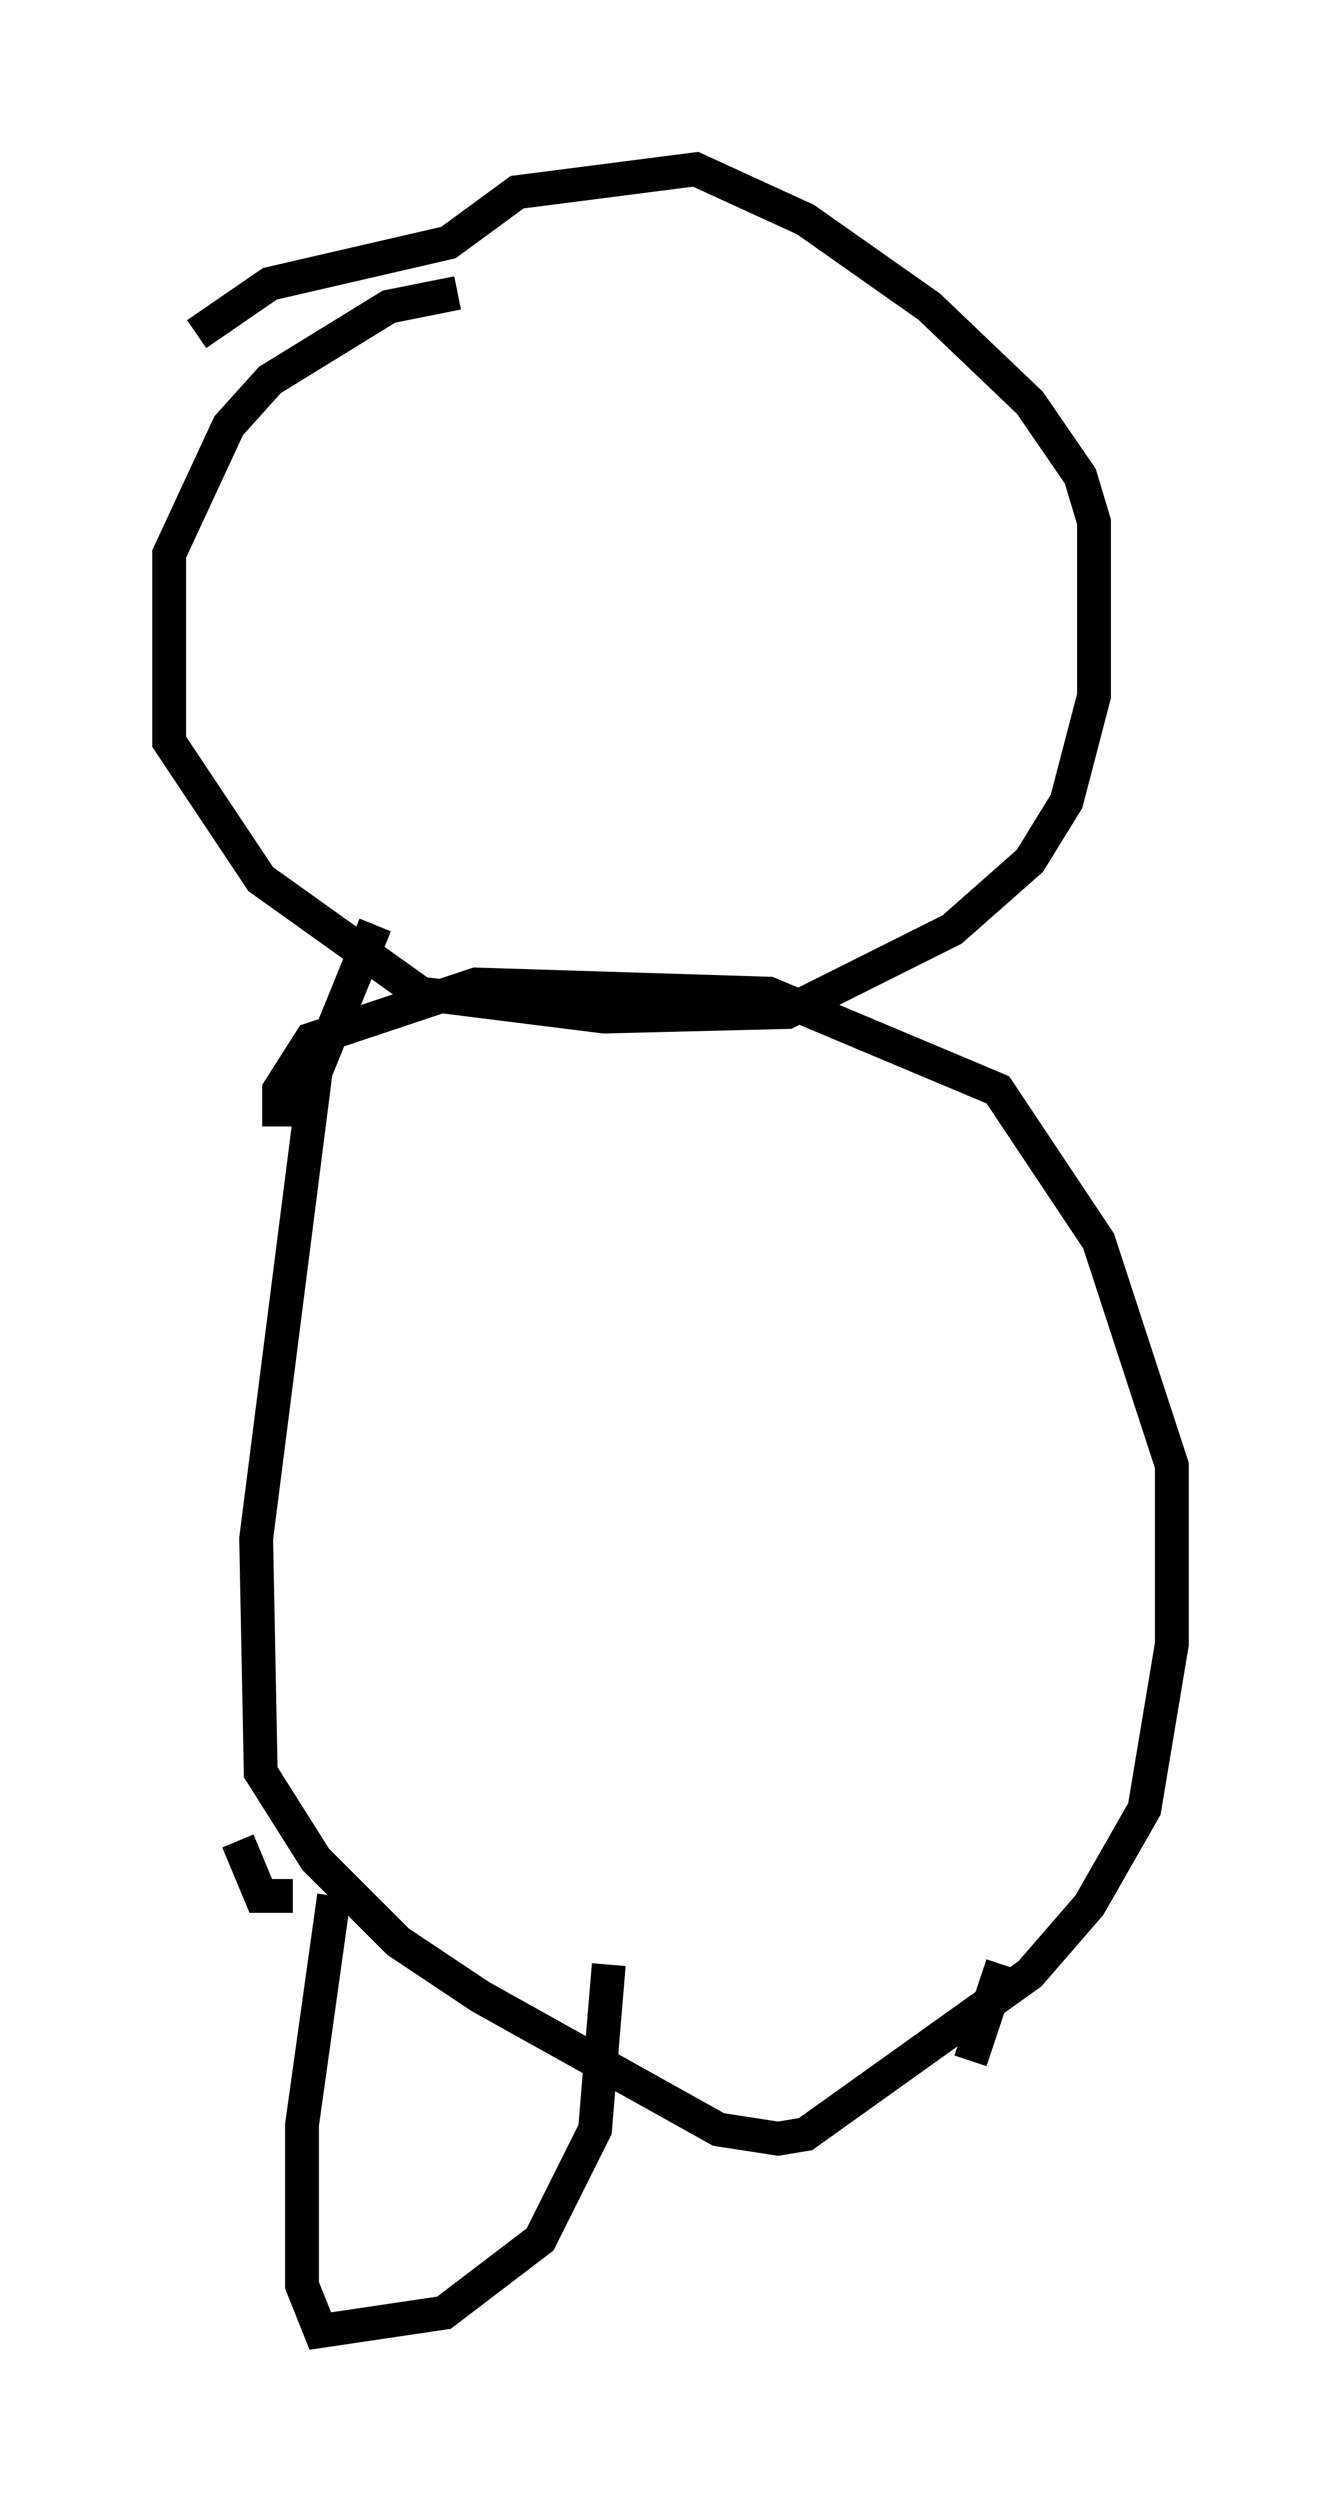 <?xml version="1.0" encoding="utf-8" ?>
<svg baseProfile="full" height="73.869" version="1.1" width="39.634" xmlns="http://www.w3.org/2000/svg" xmlns:ev="http://www.w3.org/2001/xml-events" xmlns:xlink="http://www.w3.org/1999/xlink"><defs /><rect fill="white" height="73.869" width="39.634" x="0" y="0" /><path d="M13.525, 8.654 m0.0, 0.0 m0.0, 0.0 l-2.03, 0.406 -3.518, 2.165 l-1.218, 1.353 -1.759, 3.789 l0.0, 5.548 2.706, 4.059 l4.736, 3.383 5.413, 0.677 l5.413, -0.135 4.871, -2.436 l2.3, -2.03 1.083, -1.759 l0.812, -3.112 0.0, -5.142 l-0.406, -1.353 -1.488, -2.165 l-2.977, -2.842 -3.654, -2.571 l-3.248, -1.488 -5.277, 0.677 l-2.03, 1.488 -5.277, 1.218 l-2.165, 1.488 m5.277, 17.456 l-1.759, 4.33 -1.759, 13.802 l0.135, 6.901 1.624, 2.571 l2.436, 2.436 2.436, 1.624 l7.036, 3.924 1.759, 0.271 l0.812, -0.135 6.631, -4.736 l1.759, -2.03 1.624, -2.842 l0.812, -4.871 0.0, -5.277 l-2.165, -6.631 -2.977, -4.465 l-6.766, -2.842 -8.66, -0.271 l-4.871, 1.624 -0.947, 1.488 l0.0, 1.083 m-1.218, 21.109 l0.677, 1.624 0.947, 0.0 m1.218, 0.0 l-0.947, 6.766 0.0, 4.736 l0.541, 1.353 3.654, -0.541 l2.842, -2.165 1.624, -3.248 l0.406, -4.871 m11.637, 0.0 l-0.947, 2.842 " fill="none" stroke="black" stroke-width="1" /></svg>